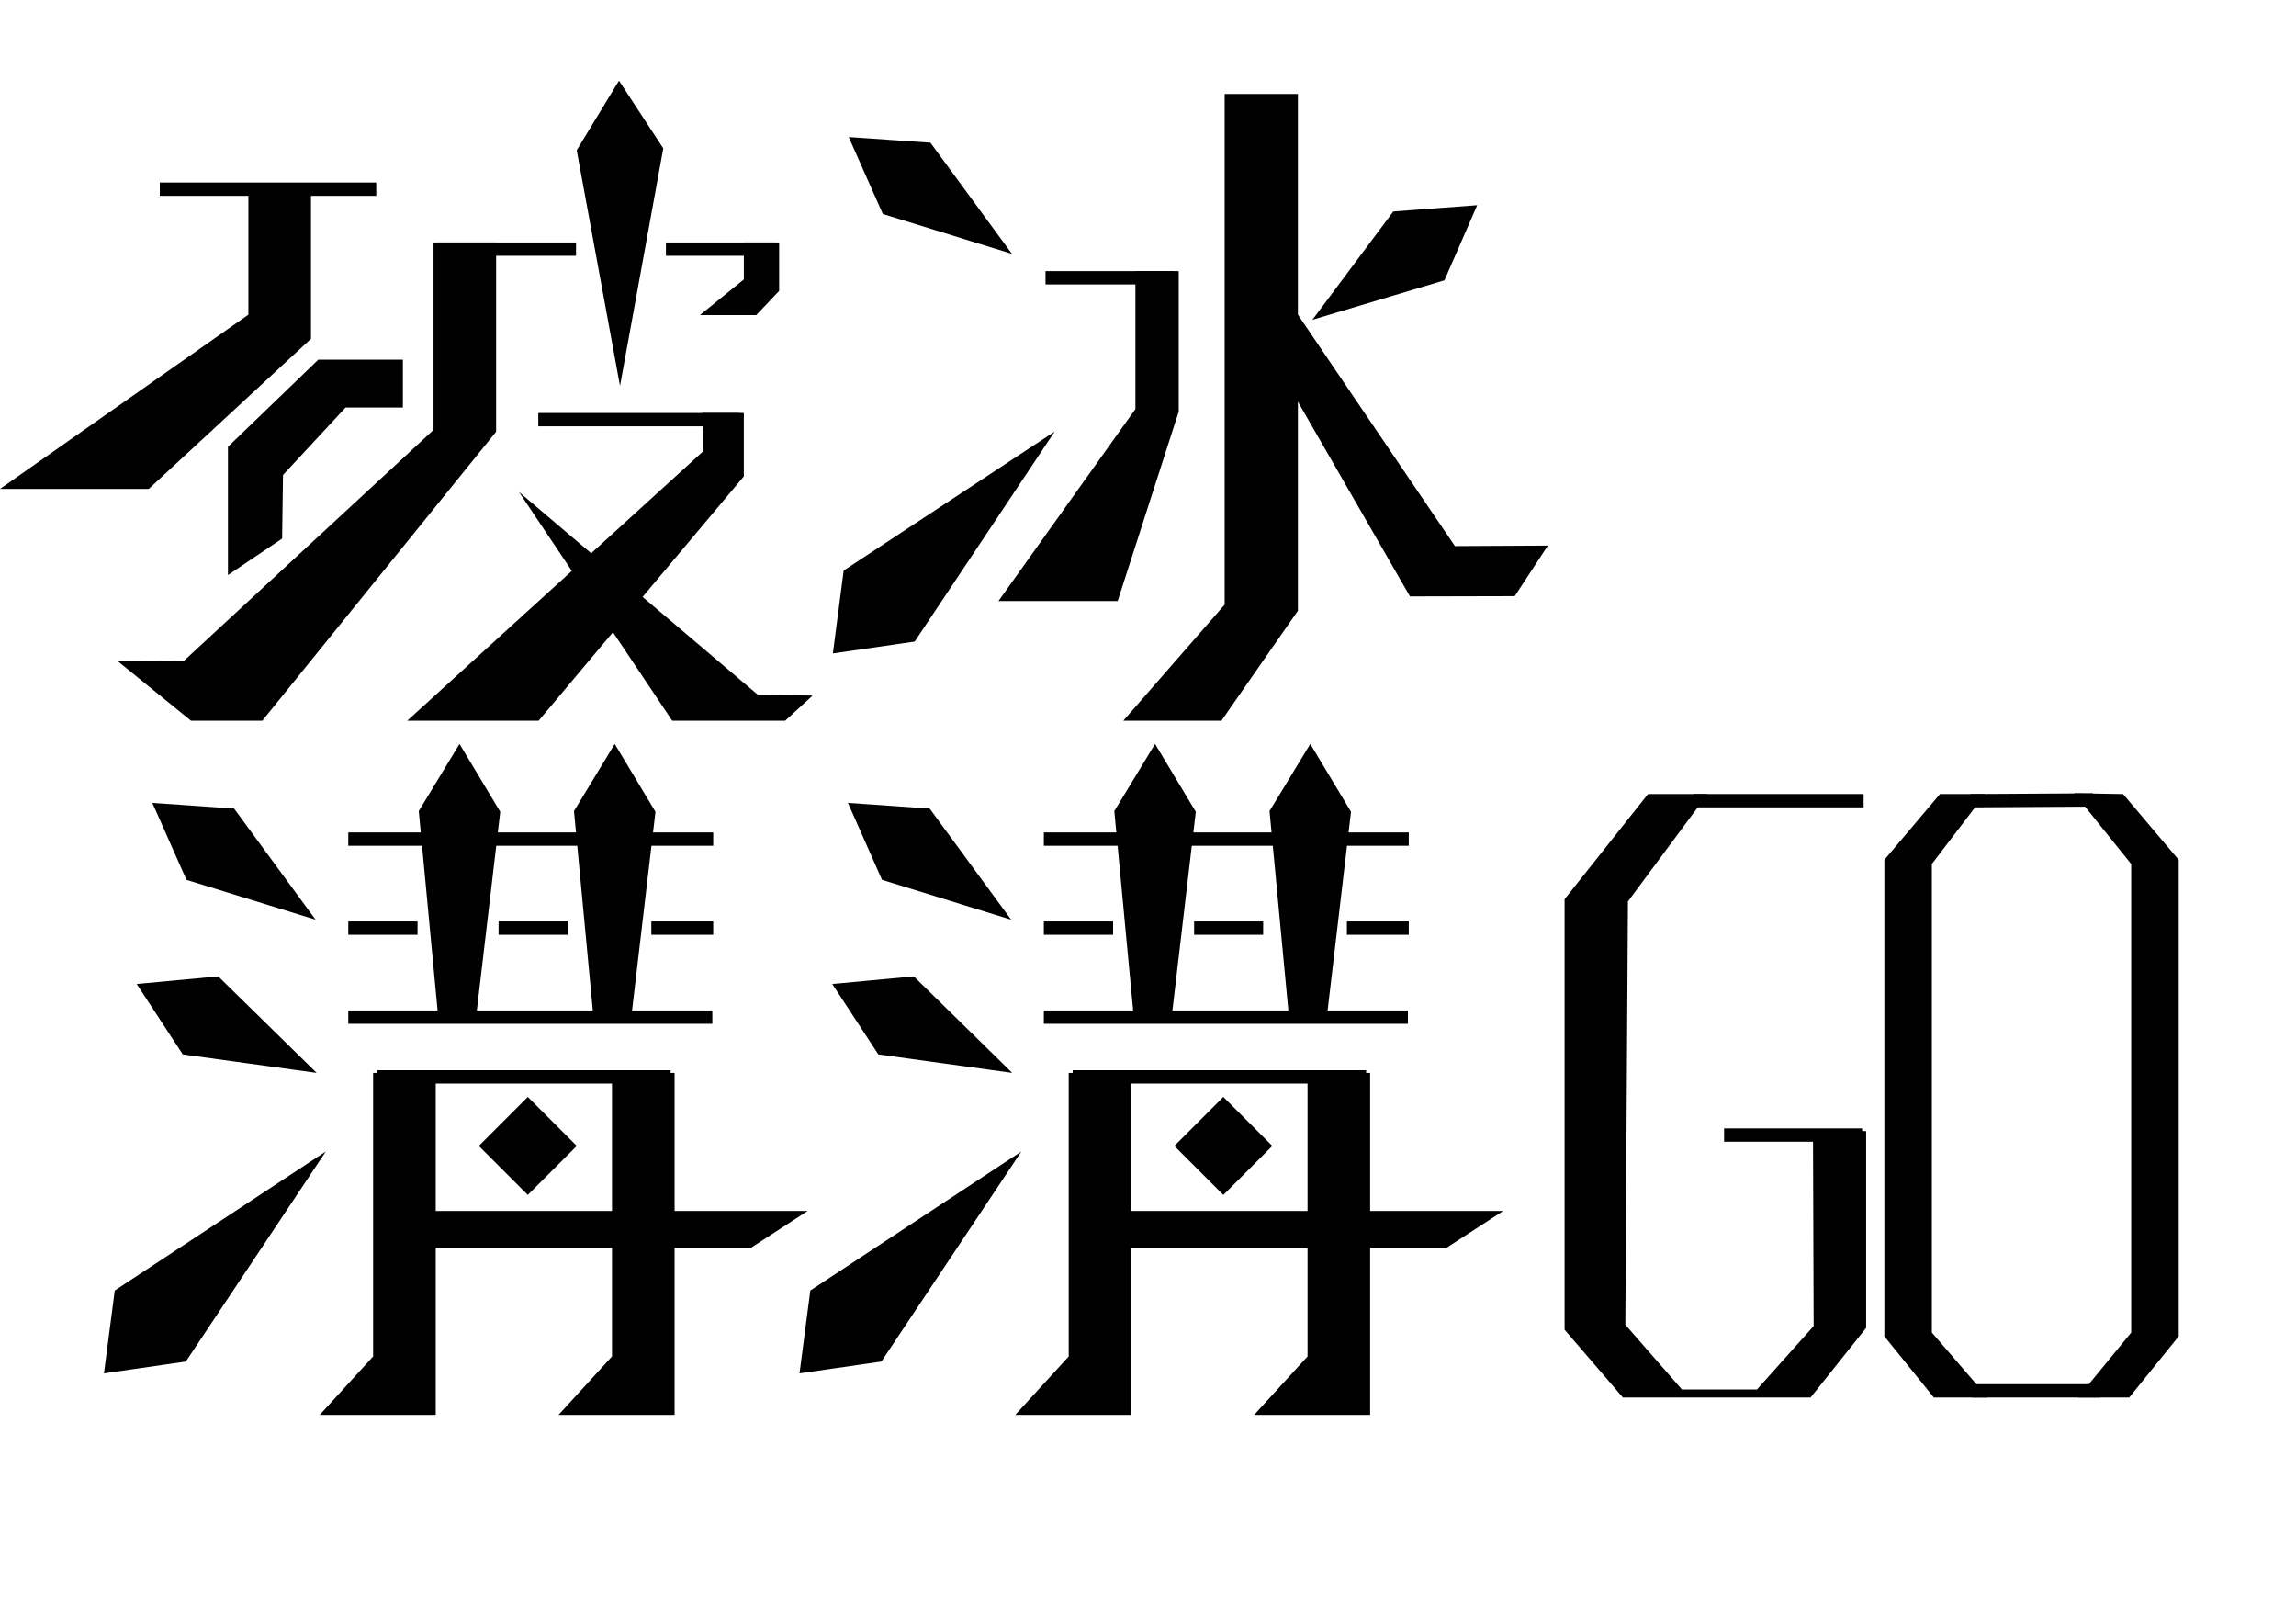 <?xml version="1.0" encoding="UTF-8"?>
<svg id="_圖層_2" data-name="圖層 2" xmlns="http://www.w3.org/2000/svg" viewBox="0 0 861.95 606">
  <defs>
    <style>
      .cls-1 {
        stroke-width: 3px;
      }

      .cls-1, .cls-2 {
        stroke: #000;
        stroke-miterlimit: 10;
      }

      .cls-2 {
        stroke-width: 5px;
      }
    </style>
  </defs>
  <polygon class="cls-1" points="55.25 182 4.75 182 94.75 118.88 94.75 71 115.25 71 115.25 126.5 55.25 182"/>
  <polygon class="cls-1" points="141.58 404.17 162.08 404.17 162.08 529.54 123.42 529.54 141.58 509.67 141.58 404.17"/>
  <polygon class="cls-1" points="231.25 404.17 251.75 404.17 251.75 529.54 213.08 529.54 231.25 509.67 231.25 404.17"/>
  <polygon class="cls-1" points="461.25 36.75 485.75 36.75 485.75 228.75 457.75 269 425 269 461.25 227.5 461.25 36.75"/>
  <polygon class="cls-1" points="321 53.1 348.5 55 376 92.5 332.52 79.08 321 53.1"/>
  <polygon class="cls-1" points="59.58 303 87.08 304.9 114.58 342.4 71.1 328.98 59.58 303"/>
  <polygon class="cls-1" points="53.94 370.57 81.38 368 114.58 400.56 69.5 394.34 53.94 370.57"/>
  <polygon class="cls-1" points="552.19 78.69 541.17 103.96 496.62 117.28 523.85 80.82 552.19 78.69"/>
  <polygon class="cls-1" points="314.41 243.47 318.12 215.01 390.6 167.28 342.51 239.4 314.41 243.47"/>
  <polygon class="cls-1" points="40.77 513.68 44.48 485.22 116.96 437.49 68.88 509.62 40.77 513.68"/>
  <polygon class="cls-1" points="172.5 282.11 186.25 305 177.24 381.46 166.02 381.74 158.75 304.75 172.5 282.11"/>
  <polygon class="cls-1" points="230.77 282.11 244.52 305 235.51 381.46 224.29 381.74 217.02 304.75 230.77 282.11"/>
  <polygon class="cls-1" points="280.75 92.5 291 92.5 291 108.58 283.25 116.75 267 116.75 280.75 105.58 280.75 92.5"/>
  <polygon class="cls-1" points="218.08 56.67 232.42 33.08 247.42 56 232.75 136.5 218.08 56.67"/>
  <polygon class="cls-1" points="277.74 178.25 277.74 156.5 265.25 156.5 265.25 170.25 156.75 269 201.5 269 277.74 178.25"/>
  <polygon class="cls-1" points="149.75 136.5 149.75 151.45 129.08 151.45 104.75 177.67 104.42 201.33 87.08 213 87.08 168.33 120.08 136.5 149.75 136.5"/>
  <polygon class="cls-1" points="164.25 92.5 184.75 92.5 184.75 161.5 97.75 269 72.25 269 48.25 249.5 69.74 249.41 164.25 162 164.25 92.5"/>
  <line class="cls-2" x1="60" y1="71" x2="141.25" y2="71"/>
  <line class="cls-2" x1="164.25" y1="93.5" x2="216.25" y2="93.5"/>
  <line class="cls-2" x1="250" y1="93.5" x2="291" y2="93.5"/>
  <line class="cls-2" x1="277.74" y1="157.5" x2="202.08" y2="157.5"/>
  <polygon class="cls-1" points="418.5 224.08 377.75 224.08 427.75 154 427.75 103.25 441 103.25 441 154.25 418.5 224.08"/>
  <polyline class="cls-1" points="485.58 118.31 545.41 206.46 578.31 206.28 567.84 222.24 530.19 222.33 485.75 145.16"/>
  <line class="cls-2" x1="441" y1="104.25" x2="392.5" y2="104.25"/>
  <polygon class="cls-1" points="281.42 466.85 162.08 466.85 162.08 456 298.11 456 281.42 466.85"/>
  <line class="cls-2" x1="141.58" y1="404.17" x2="251.75" y2="404.17"/>
  <rect class="cls-1" x="186.64" y="418.58" width="23" height="23" transform="translate(-246.08 266.07) rotate(-45)"/>
  <line class="cls-2" x1="130.75" y1="381.74" x2="267.42" y2="381.74"/>
  <line class="cls-2" x1="130.75" y1="348.33" x2="156.75" y2="348.33"/>
  <line class="cls-2" x1="130.75" y1="314.92" x2="159.71" y2="314.92"/>
  <line class="cls-2" x1="244.52" y1="348.33" x2="267.75" y2="348.33"/>
  <line class="cls-2" x1="243.35" y1="314.92" x2="267.75" y2="314.92"/>
  <line class="cls-2" x1="187.17" y1="348.33" x2="213.08" y2="348.33"/>
  <line class="cls-2" x1="182.75" y1="314.92" x2="217.98" y2="314.92"/>
  <polygon class="cls-1" points="402.71 404.17 423.21 404.17 423.21 529.54 384.54 529.54 402.71 509.67 402.71 404.17"/>
  <polygon class="cls-1" points="492.37 404.17 512.87 404.17 512.87 529.54 474.21 529.54 492.37 509.67 492.37 404.17"/>
  <polygon class="cls-1" points="320.71 303 348.21 304.9 375.71 342.4 332.22 328.98 320.71 303"/>
  <polygon class="cls-1" points="315.06 370.57 342.5 368 375.71 400.56 330.62 394.34 315.06 370.57"/>
  <polygon class="cls-1" points="301.89 513.68 305.6 485.22 378.08 437.49 330 509.62 301.89 513.68"/>
  <polygon class="cls-1" points="433.62 282.11 447.37 305 438.37 381.46 427.14 381.74 419.87 304.75 433.62 282.11"/>
  <polygon class="cls-1" points="491.89 282.11 505.64 305 496.63 381.46 485.41 381.74 478.14 304.75 491.89 282.11"/>
  <polygon class="cls-1" points="542.54 466.85 423.21 466.85 423.21 456 559.23 456 542.54 466.85"/>
  <line class="cls-2" x1="402.71" y1="404.17" x2="512.87" y2="404.17"/>
  <rect class="cls-1" x="447.76" y="418.58" width="23" height="23" transform="translate(-169.6 450.71) rotate(-45)"/>
  <line class="cls-2" x1="391.87" y1="381.74" x2="528.54" y2="381.74"/>
  <line class="cls-2" x1="391.87" y1="348.33" x2="417.87" y2="348.33"/>
  <line class="cls-2" x1="391.87" y1="314.92" x2="426.75" y2="314.92"/>
  <line class="cls-2" x1="505.64" y1="348.33" x2="528.87" y2="348.33"/>
  <line class="cls-2" x1="502.75" y1="314.92" x2="528.87" y2="314.92"/>
  <line class="cls-2" x1="448.29" y1="348.33" x2="474.21" y2="348.33"/>
  <line class="cls-2" x1="444.42" y1="314.92" x2="480.75" y2="314.92"/>
  <polyline class="cls-1" points="660.25 523 682.37 498.25 682.13 425.88 699.08 426 699.08 497.83 679 523 609.94 523 588.87 498.5 588.87 338 619.42 299.5 638.08 299.5 609.65 337.83 608.67 497.75 630.75 523"/>
  <polygon class="cls-1" points="284 262.3 202.08 192.76 253.17 269 294.17 269 301.25 262.51 284 262.3"/>
  <line class="cls-2" x1="635.75" y1="300.5" x2="699.63" y2="300.5"/>
  <line class="cls-2" x1="647.25" y1="426" x2="699.08" y2="426"/>
  <polygon class="cls-1" points="743 523 726.71 523 708.92 501 708.92 323.25 729 299.5 742.25 299.5 723.75 323.75 723.75 500.67 743 523"/>
  <polygon class="cls-1" points="783.25 523 798.63 523 816.42 501 816.42 323.25 796.33 299.5 781.88 299.25 801.58 323.75 801.58 500.67 783.25 523"/>
  <line class="cls-2" x1="739.75" y1="300.51" x2="785.75" y2="300.23"/>
  <line class="cls-2" x1="740.42" y1="522" x2="788.42" y2="522"/>
</svg>
